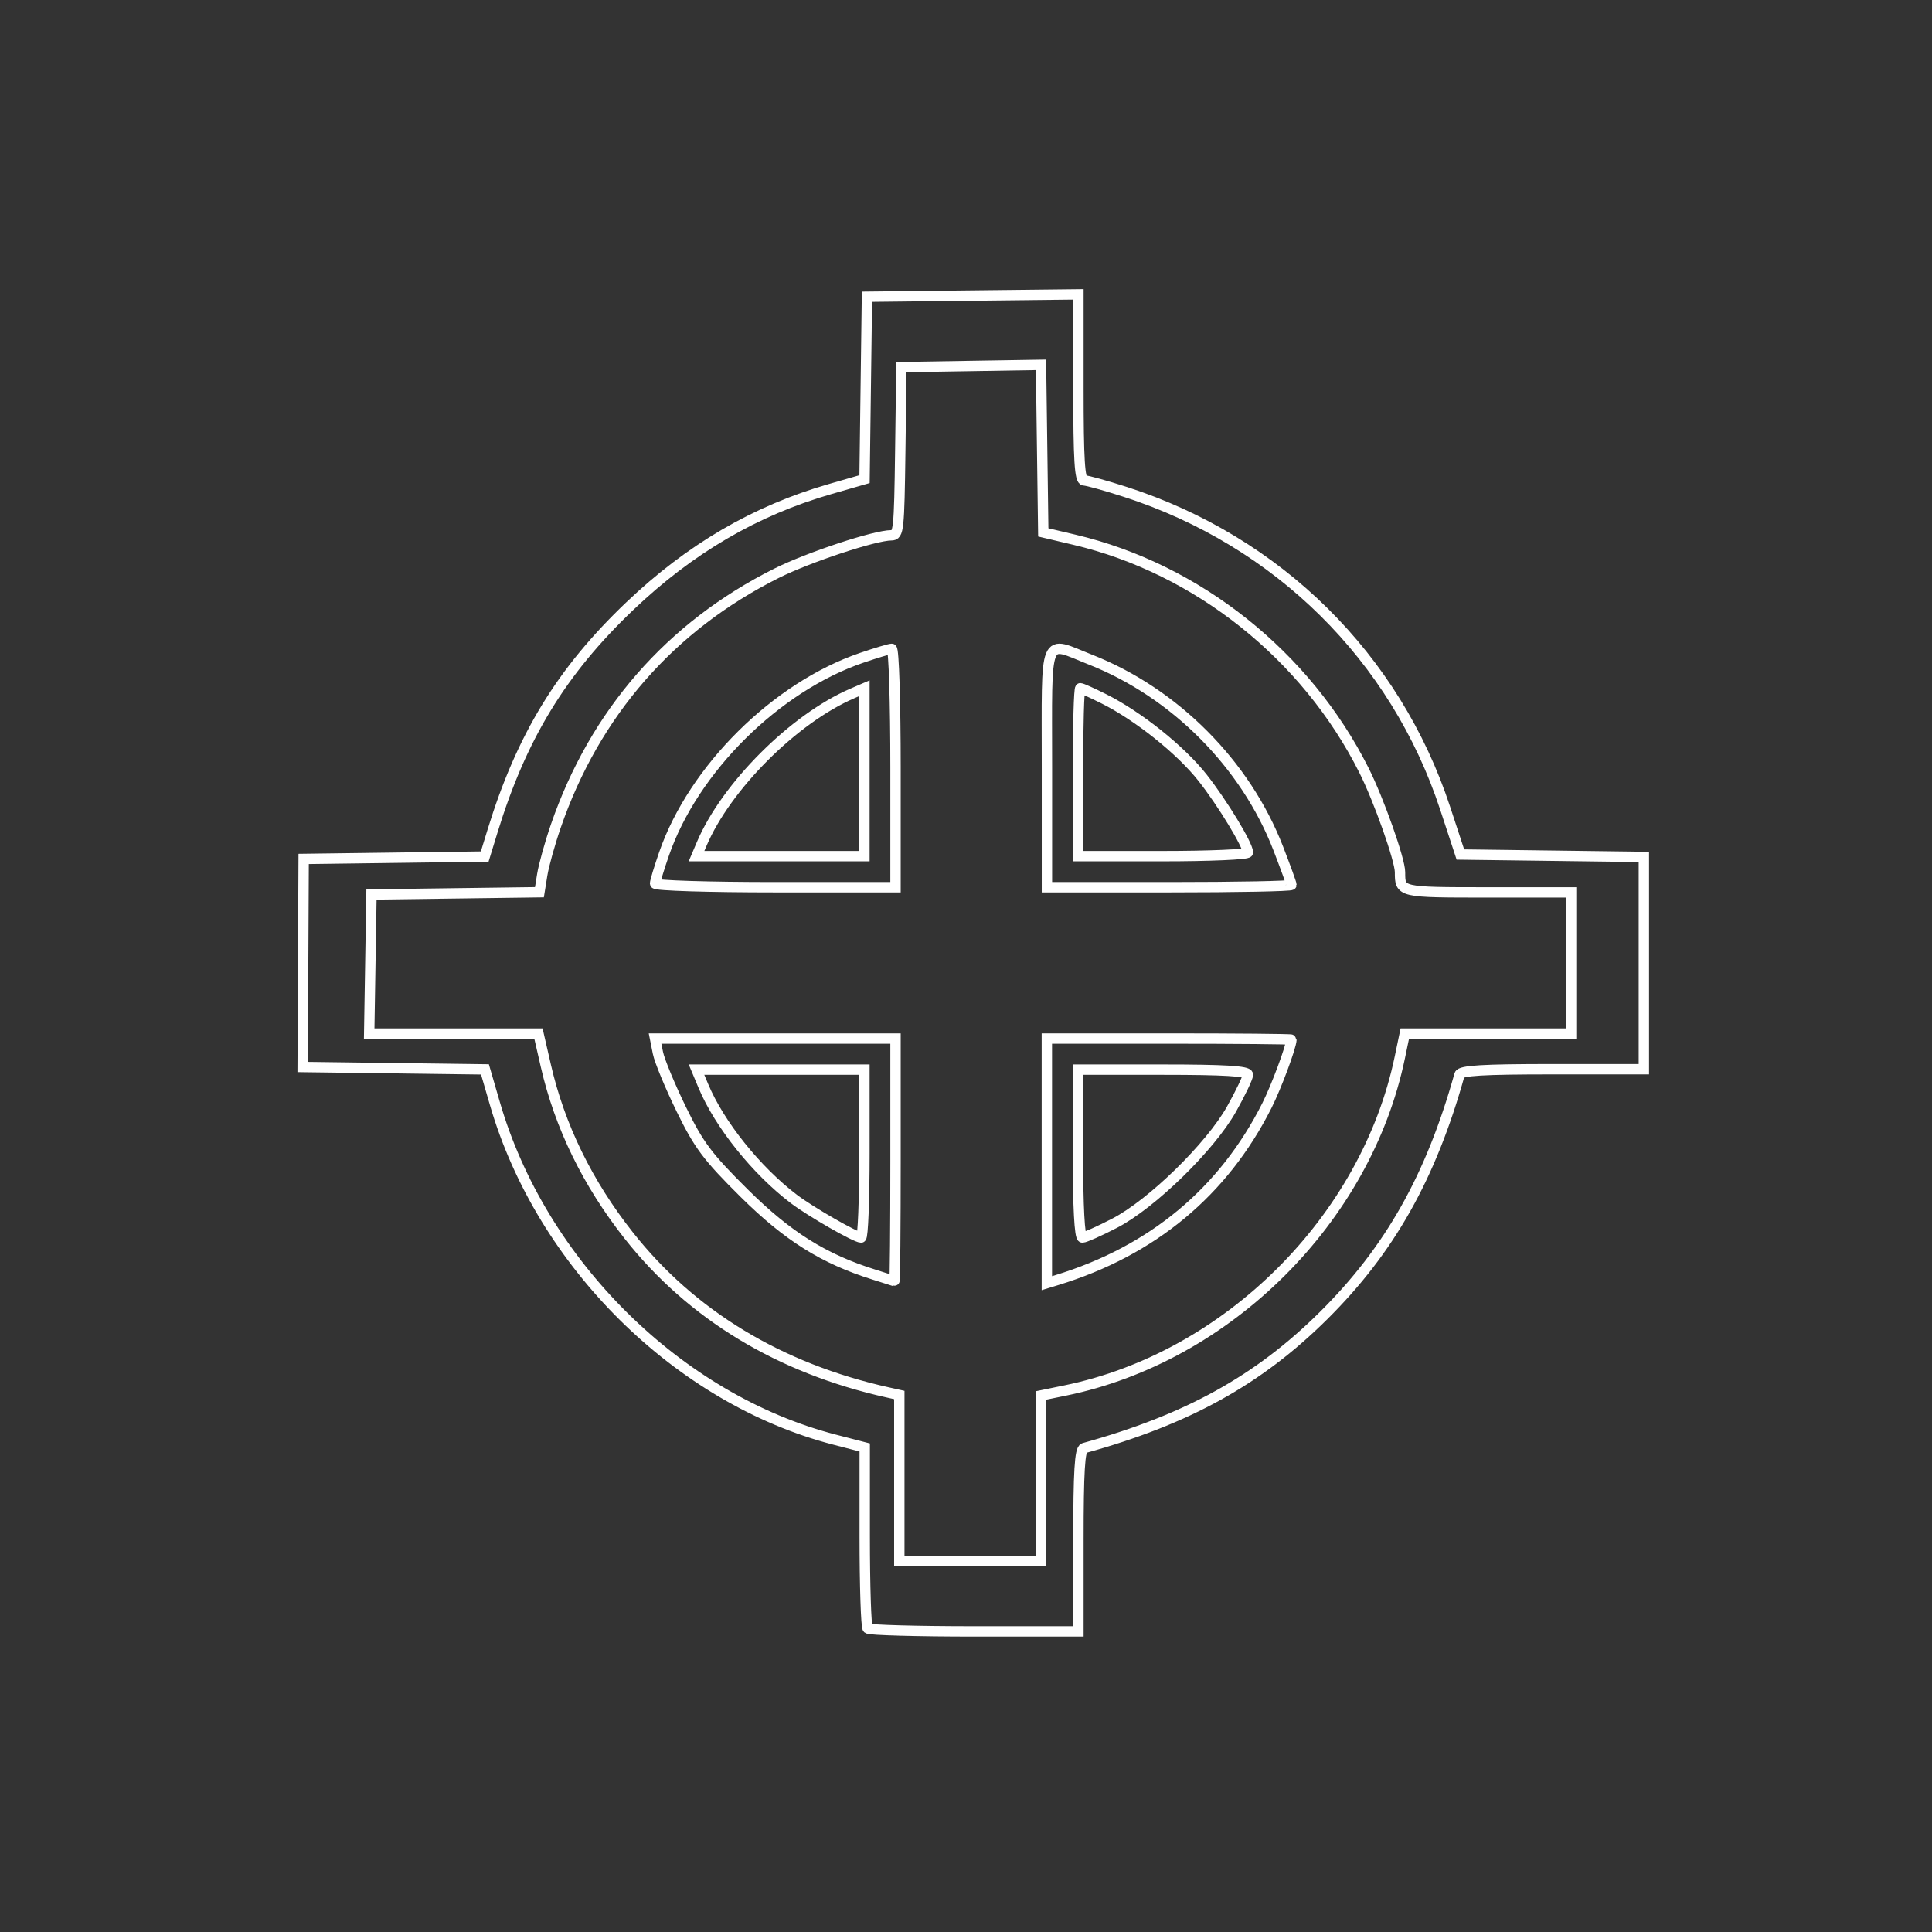 <svg xmlns="http://www.w3.org/2000/svg" width="932" height="932" viewBox="0 0 932 932"><rect x="0" y="0" width="932" height="932" fill="#333333" stroke="none"/><path fill="none" stroke="#FFF" stroke-width="5" d="M418.571,785.576 C417.784,784.793 417.14,764.826 417.14,741.204 L417.14,698.255 L402.642,694.501 C327.301,674.993 261.158,609.572 238.736,532.383 L233.941,515.876 L189.971,515.299 L146,514.723 L146.241,464.539 L146.483,414.354 L190.152,413.778 L233.821,413.202 L237.577,400.965 C251.546,355.452 270.866,323.775 303.789,292.406 C332.846,264.72 364.311,246.332 400.452,235.919 L417.054,231.135 L417.634,187.14 L418.213,143.145 L469.223,142.573 L520.233,142 L520.233,186.884 C520.233,221.888 520.837,231.769 522.977,231.769 C524.486,231.769 533.427,234.252 542.844,237.288 C616.532,261.042 673.192,317.073 697.143,389.873 L704.494,412.219 L748.747,412.796 L793,413.373 L793,464.582 L793,515.791 L748.903,515.791 C715.456,515.791 704.626,516.435 704.061,518.46 C690.284,567.764 670.426,602.965 638.53,634.618 C607.107,665.803 572.768,684.798 522.917,698.569 C520.881,699.131 520.233,709.898 520.233,743.155 L520.233,787 L470.118,787 C442.555,787 419.359,786.359 418.571,785.576 Z M502.268,713.079 L502.268,673.159 L513.842,670.788 C592.217,654.733 659.015,588.253 675.279,510.12 L677.677,498.602 L717.792,498.602 L757.907,498.602 L757.907,464.548 L757.907,430.495 L717.865,430.495 C675.298,430.495 675.378,430.513 675.378,420.761 C675.378,414.755 665.145,385.849 657.961,371.562 C630.093,316.142 577.664,274.385 518.371,260.385 L503.275,256.821 L502.73,216.411 L502.184,176 L468.51,176.549 L434.836,177.098 L434.291,217.662 C433.779,255.736 433.515,258.225 429.987,258.225 C422.044,258.225 390.039,268.814 374.551,276.566 C323.413,302.162 286.924,343.972 268.122,398.512 C265.26,406.811 262.311,417.385 261.568,422.008 L260.218,430.414 L219.707,430.955 L179.196,431.496 L178.645,465.049 L178.093,498.602 L218.921,498.602 L259.749,498.602 L263.312,514.126 C270.024,543.372 283.457,570.86 303.342,596.042 C333.62,634.383 376.112,660.118 428.294,671.72 L433.829,672.951 L433.829,712.975 L433.829,753 L468.049,753 L502.268,753 L502.268,713.079 Z M421.601,614.868 C397.36,607.28 379.991,596.387 359.055,575.642 C341.328,558.076 337.141,552.49 328.636,535.062 C323.213,523.947 318.15,511.735 317.387,507.926 L316,501 L374,501 L432,501 L432,559.605 C432,591.838 431.76,618.116 431.465,618 C431.172,617.884 426.733,616.475 421.601,614.868 Z M417,556.519 L417,516 L376.5,516 L336,516 L339.303,523.888 C347.077,542.452 364.904,564.691 383.027,578.435 C391.142,584.588 412.668,596.934 415.397,597 C416.279,597.021 417,578.805 417,556.519 Z M505,560 L505,501 L564.012,501 C596.468,501 623.013,501.241 623,501.535 C622.844,505.125 615.698,524.313 611.164,533.316 C590.21,574.923 555.935,603.404 509.828,617.522 L505,619 L505,560 Z M537.713,590.072 C555.655,580.788 583.915,553.186 594.12,534.979 C598.454,527.246 602,519.812 602,518.46 C602,516.687 590.54,516 561,516 L520,516 L520,556.5 C520,582.138 520.794,597 522.163,597 C523.352,597 530.35,593.883 537.713,590.072 Z M316,426.204 C316,425.216 317.961,418.756 320.358,411.849 C334.564,370.916 374.419,331.404 415.709,317.321 C422.676,314.944 429.192,313 430.188,313 C431.185,313 432,338.875 432,370.5 L432,428 L374,428 C342.1,428 316,427.192 316,426.204 L316,426.204 Z M417,372.5 L417,332 L411.132,334.531 C382.977,346.673 350.313,379.321 338.494,407.132 L336,413 L376.5,413 L417,413 L417,372.5 Z M505.041,370.296 C505.041,304.338 503.093,309.147 526.122,318.242 C566.725,334.278 600.863,368.606 616.608,409.231 C620.124,418.303 623,426.237 623,426.862 C623,427.488 596.459,428 564.02,428 L505.041,428 L505.041,370.296 Z M602,411.209 C602,407.609 589.751,387.428 580.166,375.236 C569.63,361.834 549.116,345.422 532.511,337.111 C526.896,334.3 521.784,332 521.151,332 C520.518,332 520,350.225 520,372.5 L520,413 L561,413 C583.55,413 602,412.194 602,411.209 L602,411.209 Z"/></svg>